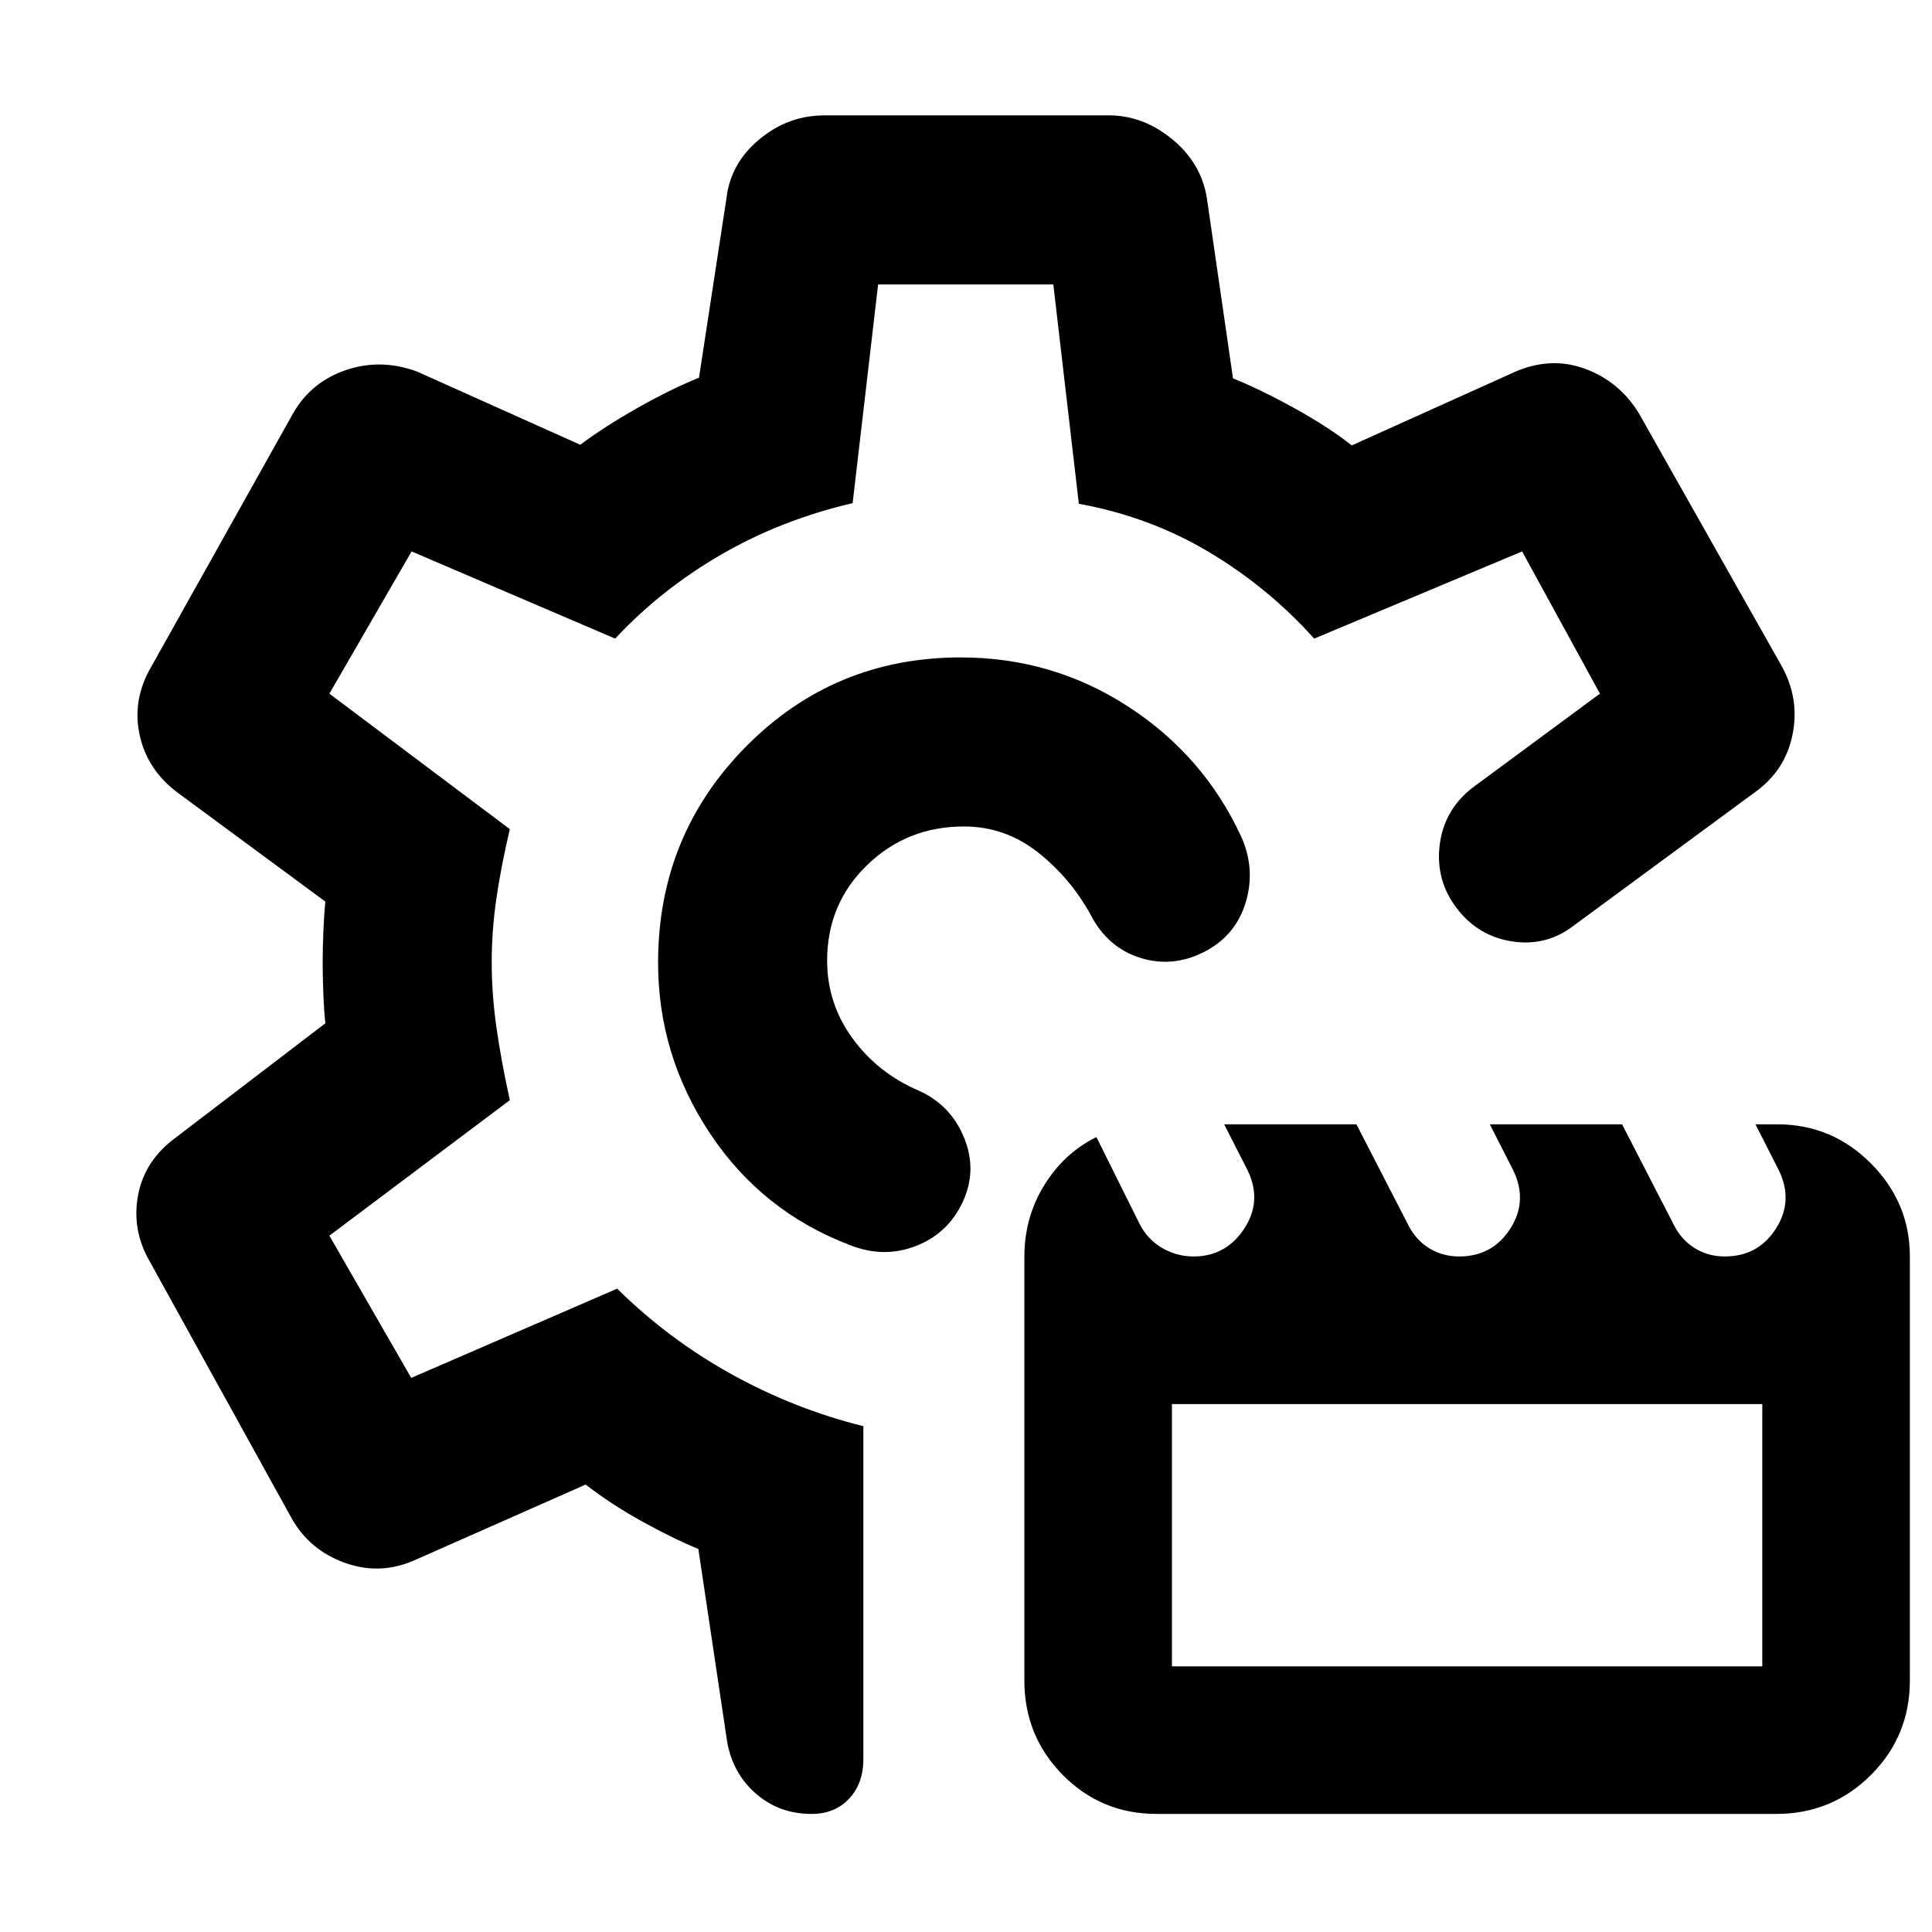 <svg xmlns="http://www.w3.org/2000/svg" height="40" viewBox="0 -960 960 960" width="40"><path d="M574.71-58.67q-27.49 0-46.6-19.34Q509-97.36 509-125v-210.5q0-19.5 9.83-35.5 9.84-16 25.96-24l21.5 43.2q3.85 7.6 11.11 11.87 7.27 4.26 15.64 4.26 16.14 0 25.2-13.8 9.06-13.81 1.67-29.03l-11.62-22.83H674l25.27 49.08q3.84 8.05 10.61 12.32 6.77 4.26 15.12 4.26 16.6 0 25.45-13.8 8.85-13.81 1.46-29.03l-11.62-22.83H806l25.27 49.08q3.84 8.05 10.61 12.32 6.76 4.26 15.12 4.26 16.59 0 25.43-13.8 8.85-13.81 1.46-29.03l-11.61-22.83h10.87q27.18 0 46.52 19.45Q949-362.42 949-335.67V-125q0 27.64-19.36 46.99-19.36 19.34-47.01 19.34H574.71Zm7.62-73.33h293.34v-130.33H582.33V-132Zm16-355q-15.66 8-31.8 2.93-16.13-5.07-24.53-21.26-10.15-18.48-26.4-31.24-16.25-12.76-36.62-12.76-28.3 0-48.14 19.21Q411-510.9 411-482.64q0 21.37 12.67 38.67 12.66 17.3 33 25.97 15.85 7.18 22.42 23.42 6.58 16.25-.76 31.91Q471-347 455-340.83q-16 6.16-32.67-.5-43.7-16.6-69.51-55.44Q327-435.6 327-481.68q0-63.25 43.78-107.45 43.77-44.2 106.61-44.2 45.5 0 83.06 24.33 37.55 24.33 56.19 64.47 7.36 16.2 2.36 32.86Q614-495 598.33-487ZM403.27-58.67q-16.6 0-28.35-10.7T361-96.67l-14-93.66q-13-5.34-28.47-13.97-15.46-8.64-27.53-18.03l-83.67 37q-17.66 8.33-35.66 2-18-6.34-27-22.67L74.33-333.33q-9-15.67-5.69-32.96 3.3-17.3 19.03-28.71l74-56.53q-.67-6.04-1-14.75-.34-8.71-.34-15.47t.34-15.12q.33-8.37 1-15.13L88-566.33q-15.06-11.41-18.7-28.88-3.63-17.46 6.03-33.79l70.34-125.67q9-15.66 26.39-21.5 17.38-5.83 35.27.84l81 36.33q12-9 28.5-18.33 16.5-9.34 30.5-15L361-861.67q2.07-17.29 16.37-29.14 14.3-11.86 32.3-11.86H551q17.06 0 31.47 11.86 14.41 11.85 17.2 29.14l13 89.67q14 5.67 30.83 15t28.17 18.33L753-775.33q17.89-7.67 34.83-1.34 16.93 6.34 26.5 22l71 125.67q9 16.33 5.34 34.17Q887-577 872-566.33l-89.67 66q-13.66 10.66-30.66 8.16T724-508.5q-10.67-13.83-8.67-31.26t16-28.57l63.67-47L756.33-686 653-642.67q-22.67-25.33-52.18-42.96-29.51-17.63-64.75-24.04l-12.68-109h-87.06L423.67-710q-35.67 8.33-65.5 25.67-29.84 17.33-52.5 41.66L204.52-686l-40.85 70.67L253.33-548q-4.33 18.33-6.66 34.33-2.34 16-2.34 31.8t2.34 32.33q2.33 16.54 6.66 36.21L163.67-346l40.66 70.67 102.34-44.34q25.33 25 56.5 42.34 31.16 17.33 65.83 26v165.36q0 12.19-7.09 19.74-7.08 7.56-18.64 7.56ZM479-482.33Zm0 0Z"/></svg>